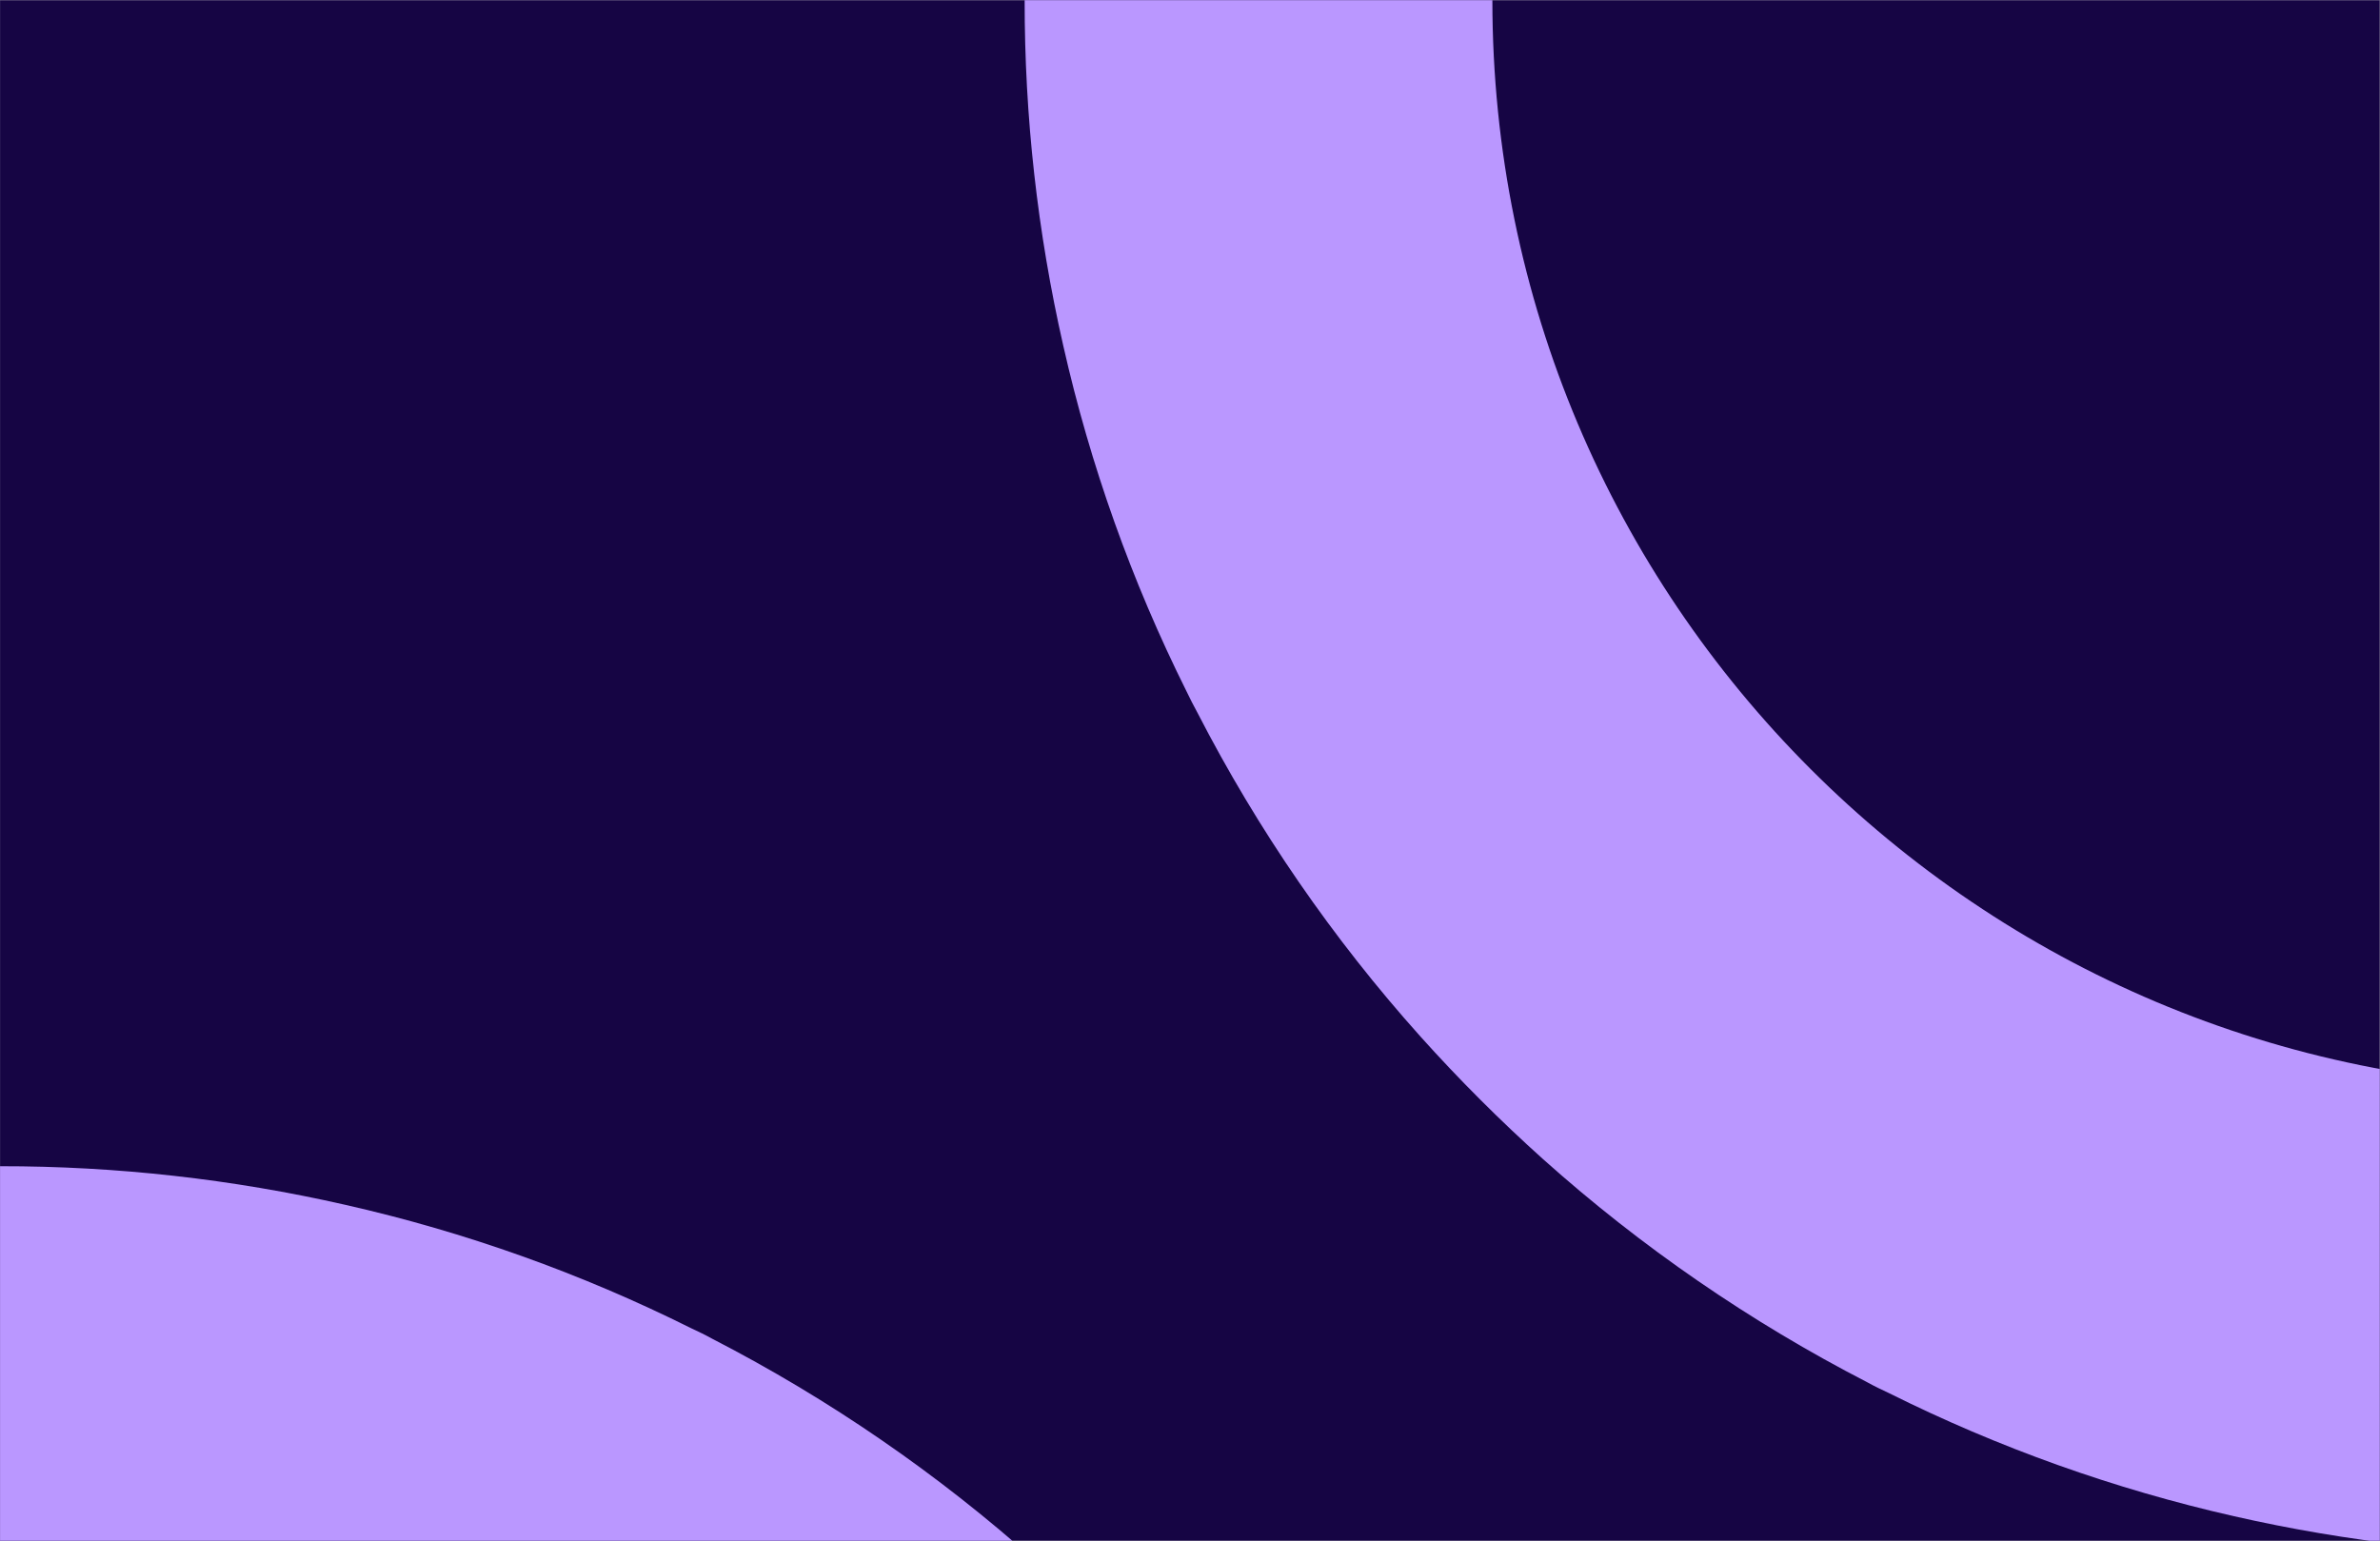<svg width="9356" height="6058" viewBox="0 0 9356 6058" fill="none" xmlns="http://www.w3.org/2000/svg">
<rect x="0" y="0" width="9356" height="6058" fill="#808080" stroke="none"/>
<g clip-path="url(#clip0_80_853)">
<rect width="9354.86" height="6057.15" transform="translate(0.188 0.756)" fill="white"/>
<g clip-path="url(#clip1_80_853)">
<path d="M11116.4 -887.398H0.188V8144.52H11116.4V-887.398Z" fill="#160544"/>
<path d="M5866.66 0.756H4027.98C4027.45 457.819 4078.37 913.489 4179.78 1359.16C4286.05 1829.53 4448.53 2285.41 4663.71 2716.97C4677.97 2746.52 4692.24 2775.05 4707.52 2802.64C4944.4 3262.77 5239.13 3690.74 5584.54 4076.14C5736.39 4245.27 5897.22 4406.1 6066.35 4557.95C6452.28 4903.04 6880.46 5197.73 7340.62 5434.97C7368.13 5450.26 7395.64 5463.5 7424.25 5476.74C7855.99 5692.21 8312.06 5855 8782.65 5961.61C9228.23 6063.08 9683.82 6114.05 10140.8 6113.58V4274.9C7777.6 4274.9 5866.66 2362.94 5866.66 0.756Z" fill="#BA97FF"/>
<path d="M4274.33 10698.2L6113.01 10698.2C6113.54 10241.1 6062.62 9785.48 5961.21 9339.81C5854.94 8869.43 5692.46 8413.55 5477.28 7981.99C5463.02 7952.45 5448.75 7923.92 5433.47 7896.33C5196.59 7436.19 4901.86 7008.22 4556.45 6622.82C4404.6 6453.7 4243.77 6292.86 4074.64 6141.01C3688.71 5795.93 3260.53 5501.23 2800.37 5263.99C2772.86 5248.71 2745.36 5235.47 2716.74 5222.22C2285 5006.76 1828.93 4843.97 1358.34 4737.36C912.759 4635.89 457.173 4584.91 0.187 4585.38L0.187 6424.07C2363.39 6424.07 4274.33 8336.03 4274.33 10698.2Z" fill="#BA97FF"/>
</g>
</g>
<defs>
<clipPath id="clip0_80_853">
<rect width="9354.86" height="6057.15" fill="white" transform="translate(0.188 0.756)"/>
</clipPath>
<clipPath id="clip1_80_853">
<rect width="9354.86" height="6075.71" fill="white" transform="translate(0.188 0.756)"/>
</clipPath>
</defs>
</svg>
